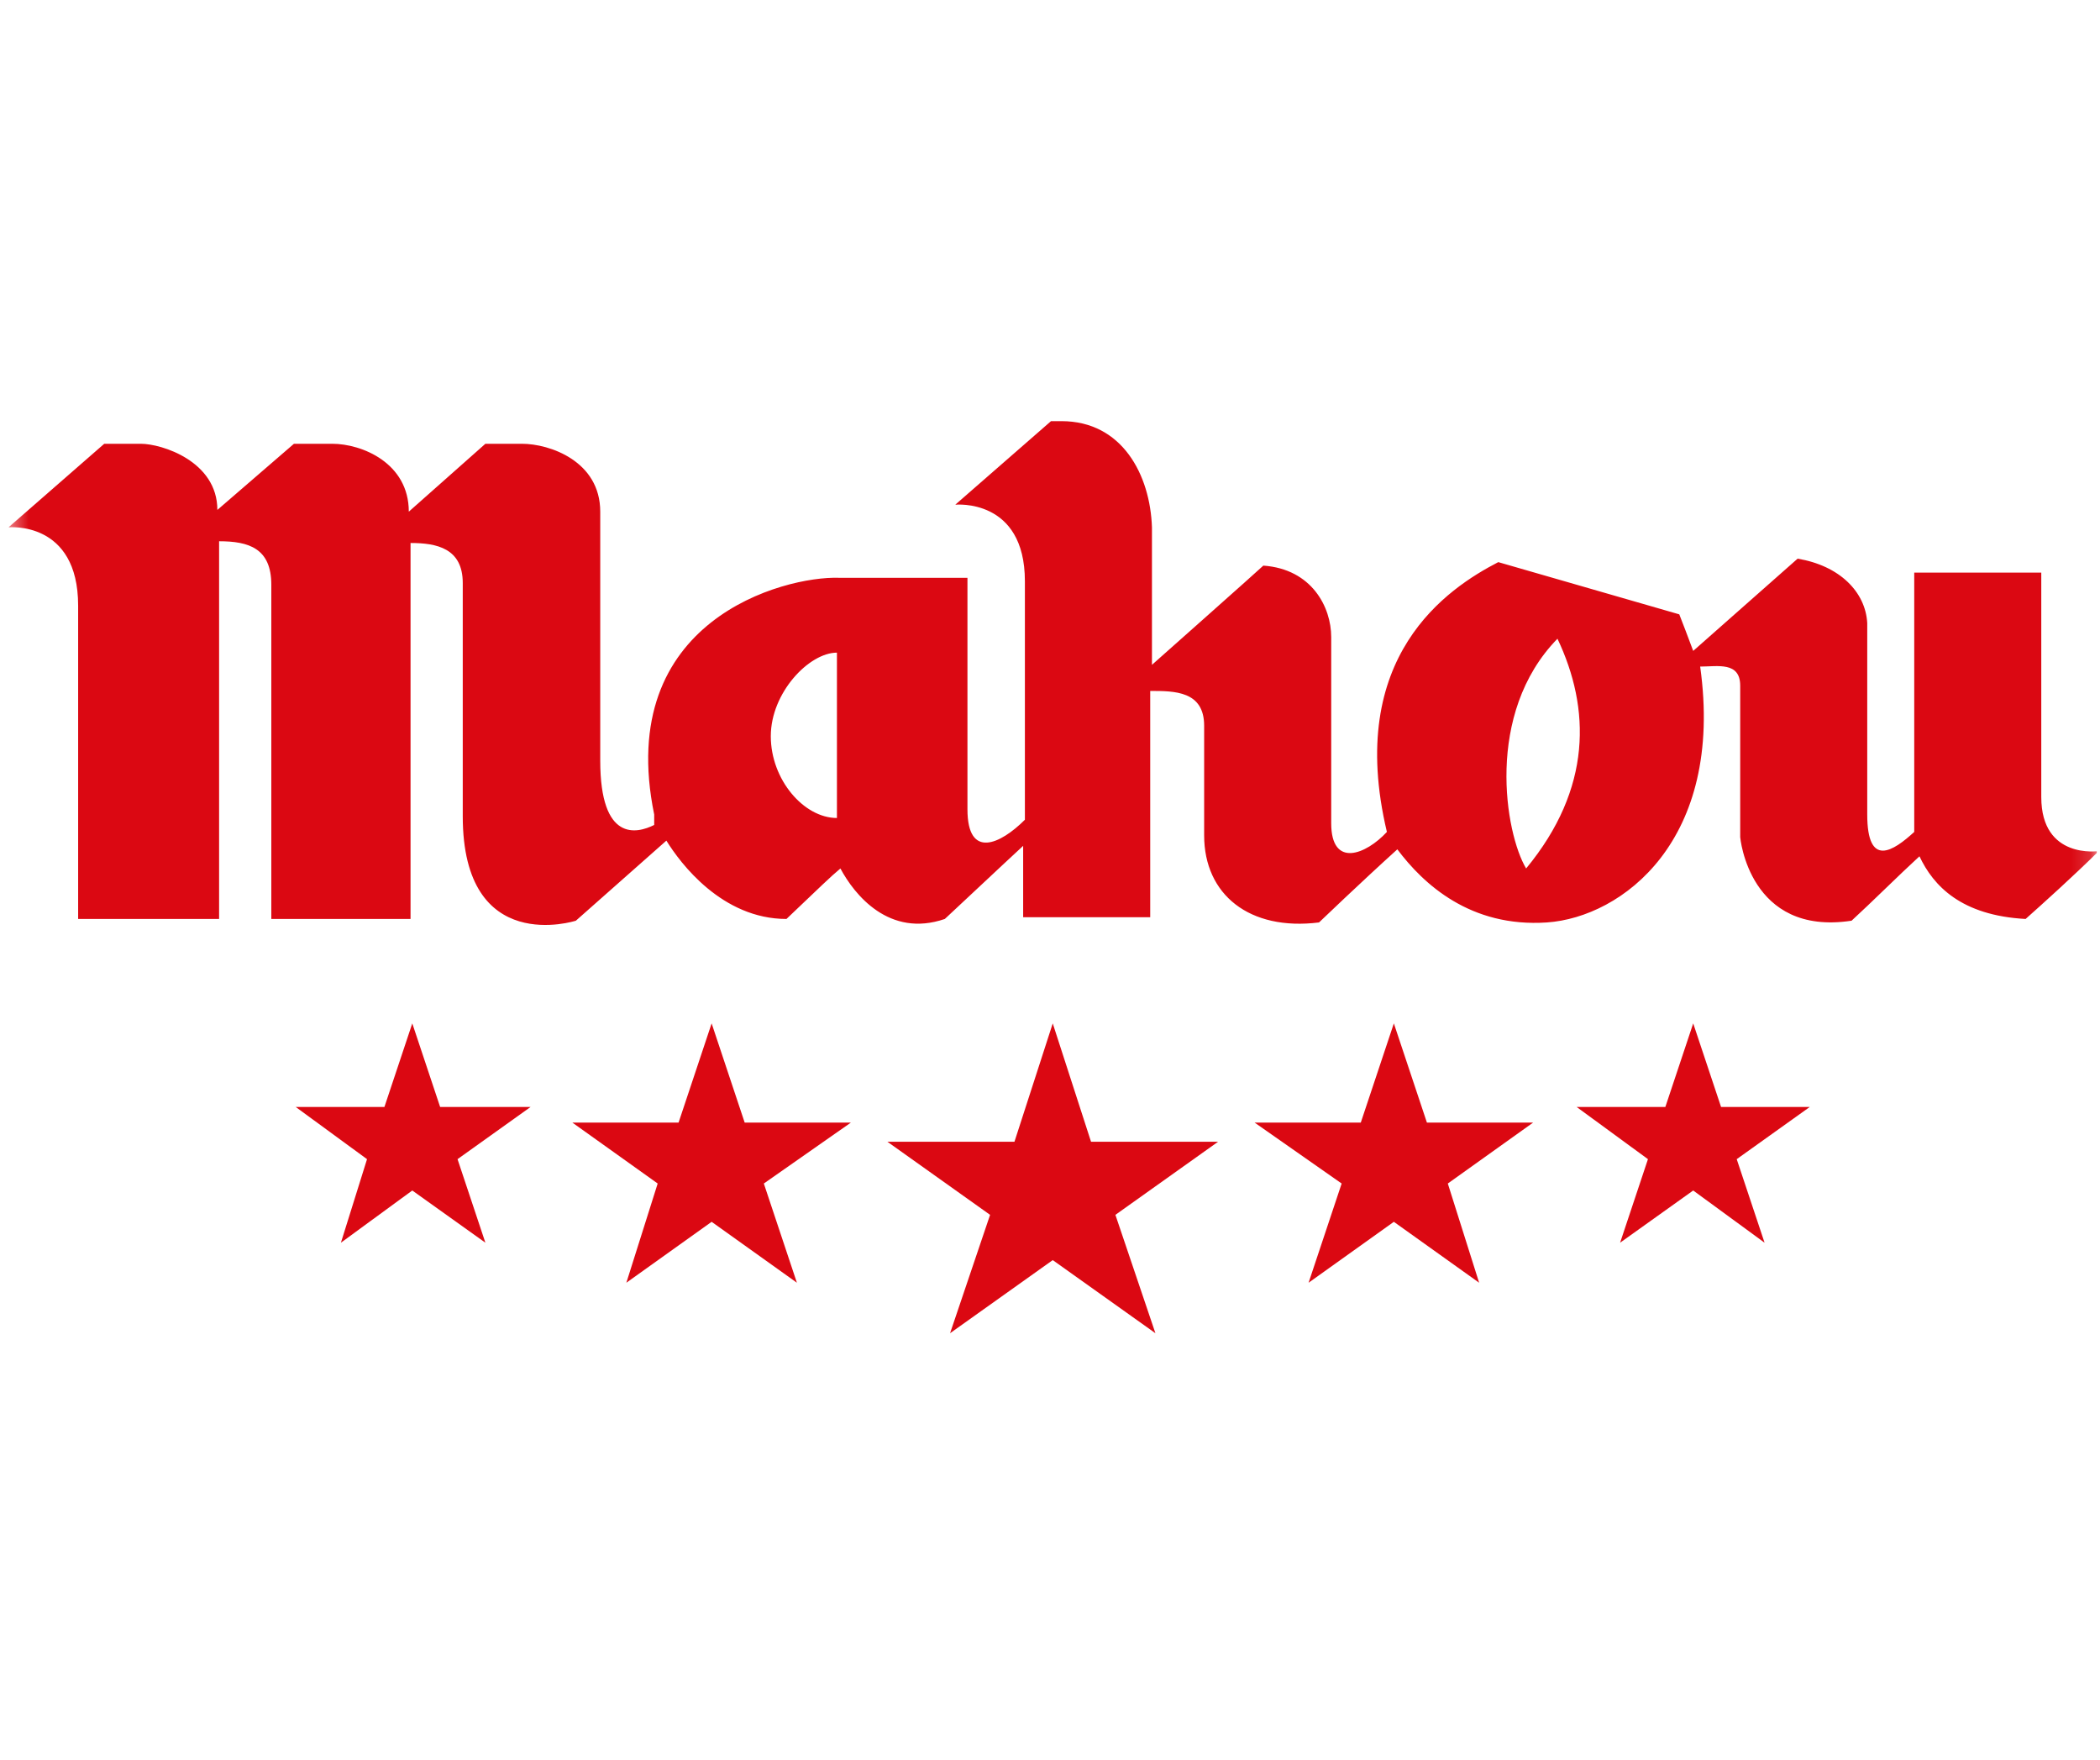 <svg width="111" height="93" viewBox="0 0 111 93" fill="none" xmlns="http://www.w3.org/2000/svg">
<g clip-path="url(#clip0_1_66)">
<g clip-path="url(#clip1_1_66)">
<mask id="mask0_1_66" style="mask-type:luminance" maskUnits="userSpaceOnUse" x="0" y="0" width="111" height="93">
<path d="M110.84 0.364H0.45V92.356H110.84V0.364Z" fill="white"/>
</mask>
<g mask="url(#mask0_1_66)">
<path d="M57.669 60.343L55.645 54.087L53.621 60.343H46.906L52.333 64.206L50.218 70.462L55.645 66.598L61.072 70.462L58.957 64.206L64.384 60.343H57.669Z" fill="#DB0812"/>
<path d="M39.362 59.331L37.615 54.087L35.867 59.331H30.255L34.763 62.55L33.107 67.794L37.615 64.574L42.122 67.794L40.374 62.55L44.974 59.331H39.362Z" fill="#DB0812"/>
<path d="M23.264 58.503L21.792 54.087L20.32 58.503H15.629L19.4 61.263L18.02 65.678L21.792 62.919L25.656 65.678L24.184 61.263L28.047 58.503H23.264Z" fill="#DB0812"/>
<path d="M75.423 59.331L73.675 54.087L71.927 59.331H66.316L70.916 62.55L69.168 67.794L73.675 64.574L78.183 67.794L76.527 62.55L81.035 59.331H75.423Z" fill="#DB0812"/>
<path d="M90.97 58.503L89.498 54.087L88.026 58.503H83.335L87.106 61.263L85.634 65.678L89.498 62.919L93.27 65.678L91.798 61.263L95.661 58.503H90.97Z" fill="#DB0812"/>
<path d="M80.667 45.9C79.563 44.06 78.459 37.713 82.323 33.757C84.07 37.437 84.162 41.668 80.667 45.9ZM44.238 43.232C42.49 43.232 40.742 41.209 40.742 38.909C40.742 36.609 42.766 34.493 44.238 34.493V43.232ZM34.579 43.416V43.6C33.659 44.06 31.727 44.52 31.727 40.197C31.727 35.873 31.727 40.84 31.727 38.265V27.042C31.727 24.374 29.059 23.454 27.588 23.454H25.656L21.608 27.042C21.608 24.466 19.124 23.454 17.561 23.454H15.537L11.489 26.95C11.489 24.374 8.545 23.454 7.441 23.454H5.51L0.45 27.87C0.45 27.87 4.13 27.502 4.13 32.009C4.13 36.517 4.13 46.084 4.13 48.568H11.581V28.606C13.145 28.606 14.341 28.974 14.341 30.905C14.341 33.573 14.341 48.568 14.341 48.568H21.7V28.698C23.08 28.698 24.46 28.974 24.46 30.813V43.14C24.46 50.592 30.439 48.66 30.439 48.66L35.223 44.428C35.959 45.624 38.167 48.568 41.57 48.568C43.41 46.82 43.87 46.36 44.422 45.9C45.158 47.28 46.998 49.58 49.941 48.568C52.885 45.808 54.081 44.704 54.081 44.704V48.476H60.797V36.517C62.084 36.517 63.648 36.517 63.648 38.357V44.152C63.648 47.28 66.04 49.212 69.72 48.752C69.72 48.752 71.927 46.636 73.859 44.888C75.239 46.728 77.723 49.028 81.771 48.752C85.726 48.476 91.154 44.428 89.866 35.229C90.786 35.229 91.982 34.953 91.982 36.241V44.244C91.982 44.244 92.442 49.488 97.869 48.66C98.973 47.648 100.353 46.268 101.457 45.256C102.193 46.82 103.665 48.384 107.068 48.568C107.896 47.832 109.736 46.176 110.932 44.98C110.932 44.98 107.896 45.44 107.896 42.128C107.896 40.565 107.896 30.262 107.896 30.262H101.181V43.968C100.077 44.98 98.697 45.9 98.697 43.048V32.929C98.605 31.273 97.225 29.893 95.017 29.526C94.189 30.262 89.498 34.401 89.498 34.401C89.222 33.665 88.946 32.929 88.762 32.469L79.195 29.709C76.527 31.089 71.1 34.677 73.307 43.968C72.204 45.164 70.364 45.9 70.364 43.508V33.665C70.364 32.101 69.352 30.078 66.776 29.893C66.592 30.078 60.889 35.137 60.889 35.137V27.87C60.797 25.11 59.325 22.258 56.105 22.258H55.553L50.493 26.674C50.493 26.674 54.173 26.306 54.173 30.721C54.173 35.137 54.173 43.324 54.173 43.324C52.885 44.612 51.137 45.44 51.137 42.772V30.537H44.33C41.478 30.445 32.463 32.745 34.579 43.048C34.579 43.14 34.579 43.232 34.579 43.324" fill="#DB0812"/>
</g>
</g>
</g>
<defs>
<clipPath id="clip0_1_66">
<rect width="110.39" height="92" fill="white" transform="translate(0.45 0.36)"/>
</clipPath>
<clipPath id="clip1_1_66">
<rect width="110.39" height="91.992" fill="white" transform="translate(0.45 0.364)"/>
</clipPath>
</defs>
</svg>
